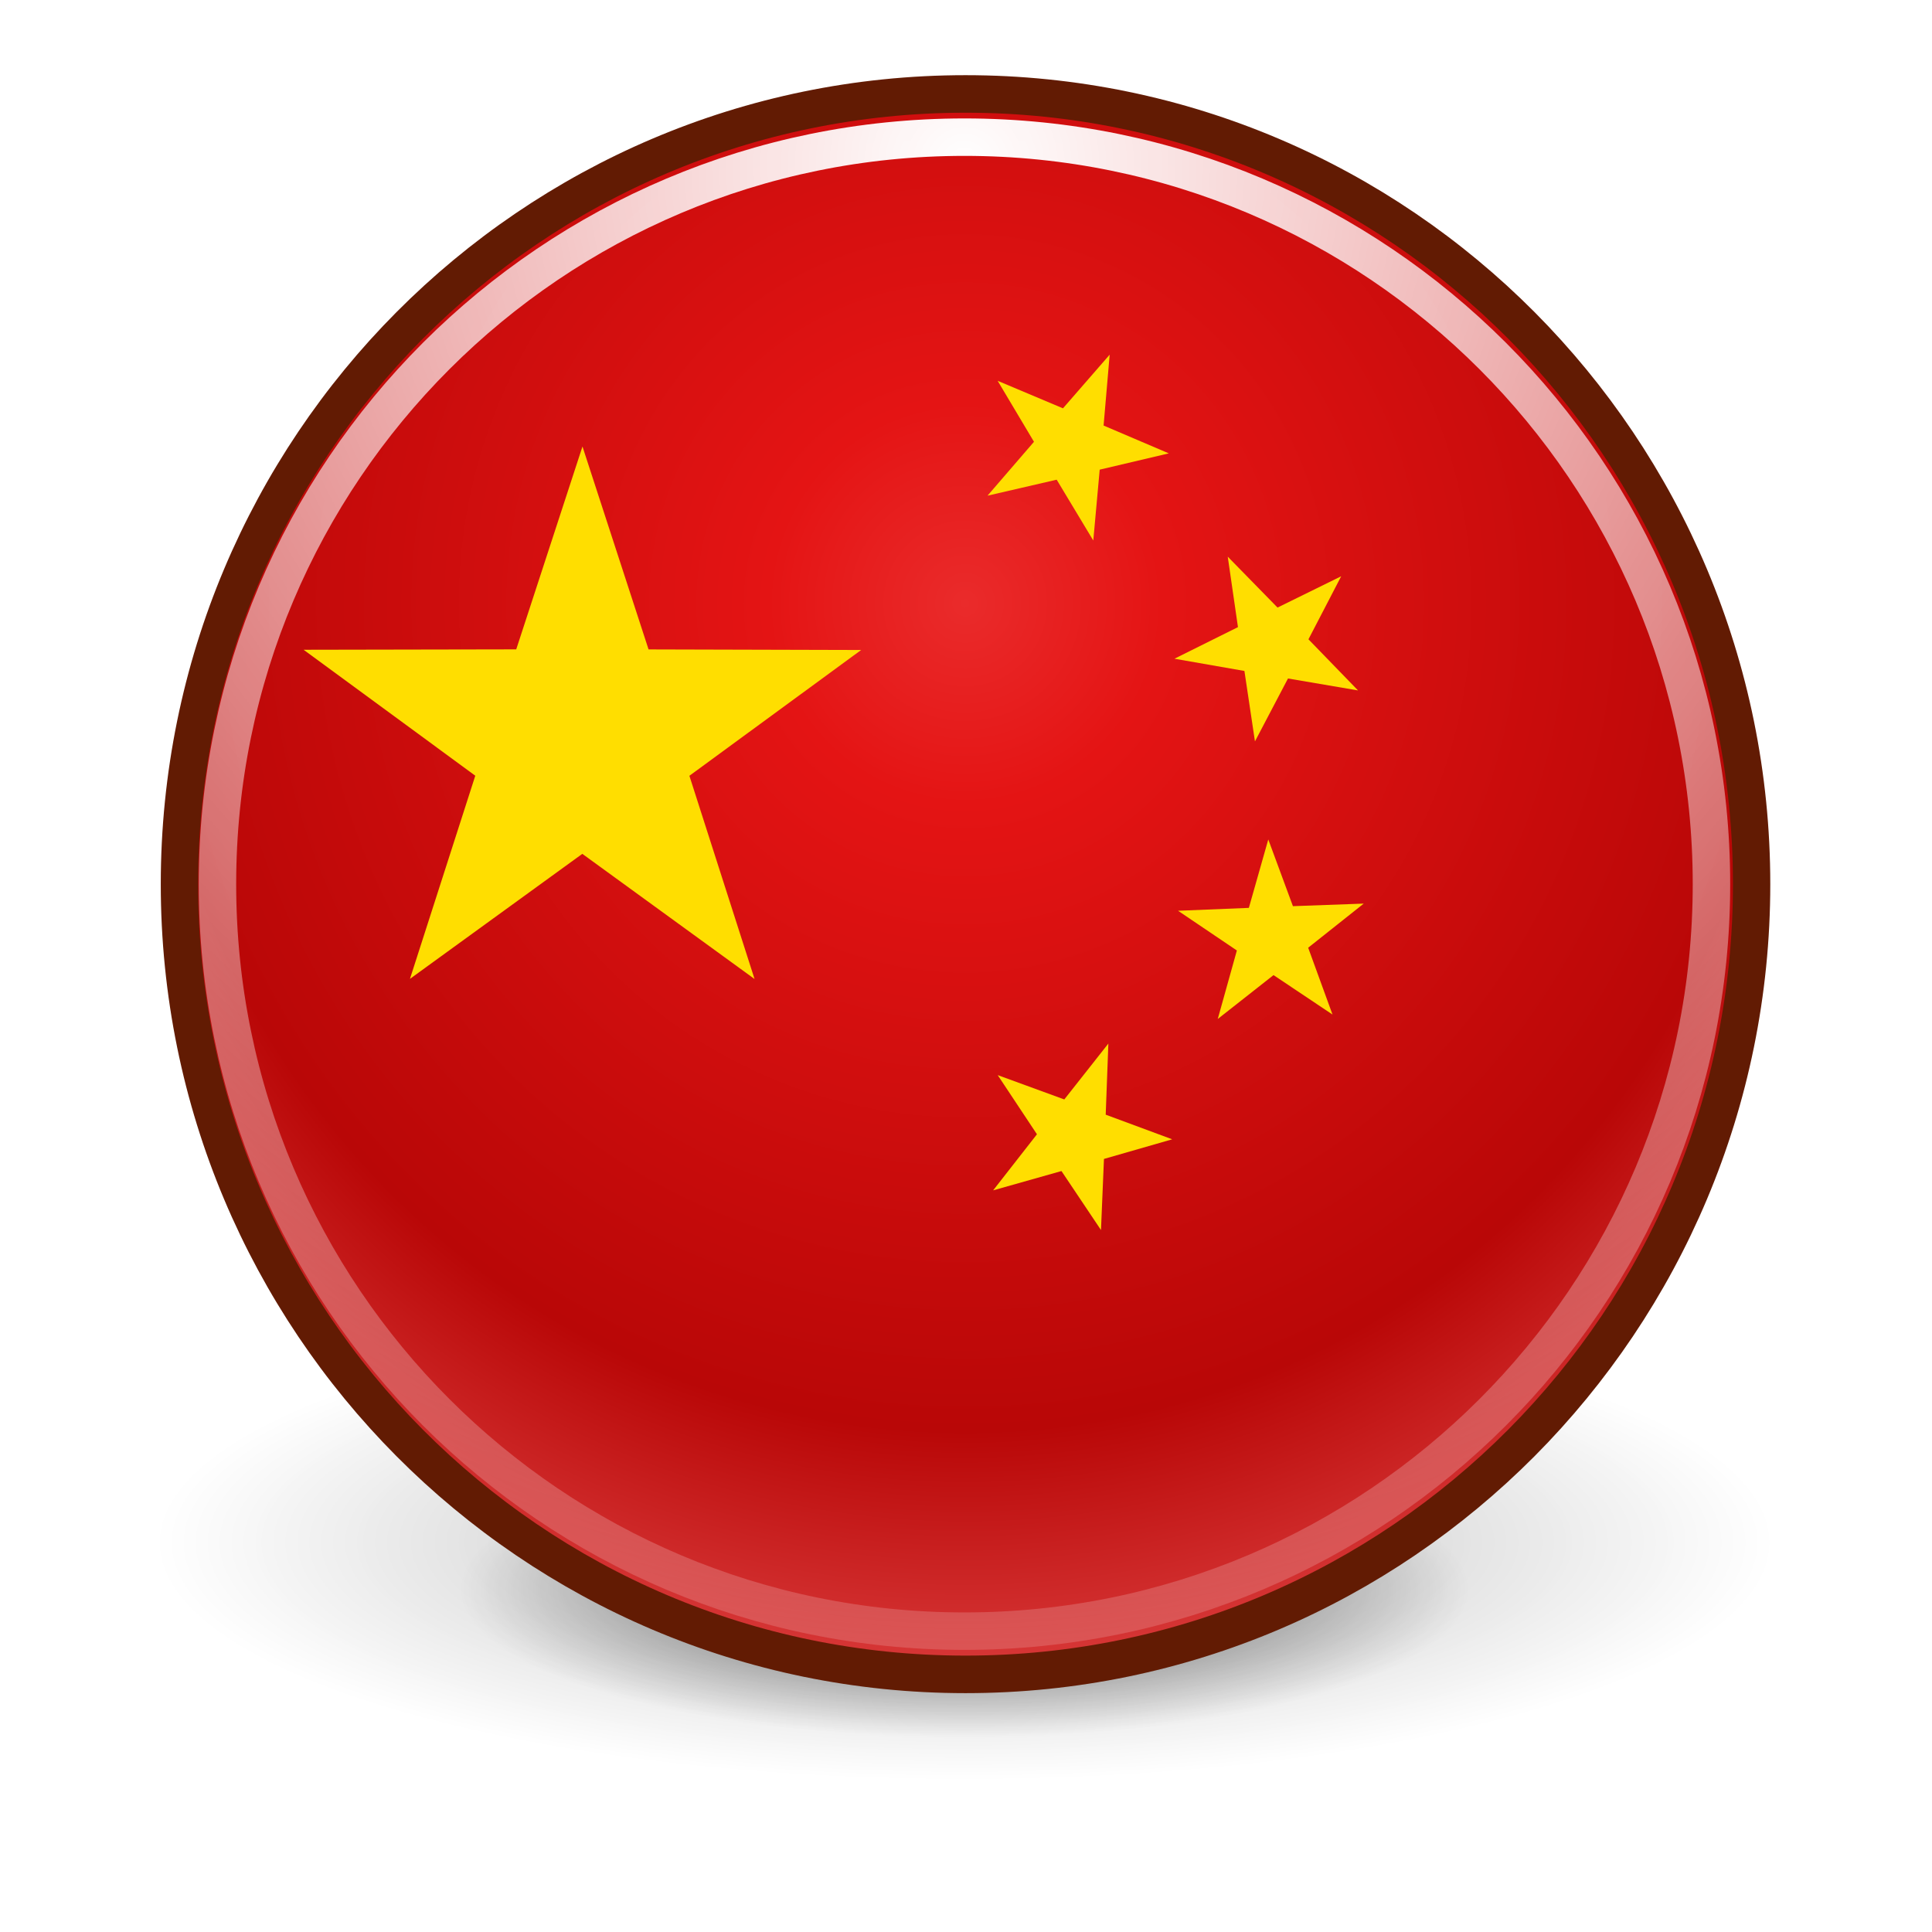 <?xml version="1.0" encoding="UTF-8" standalone="no"?>
<!-- Created with Inkscape (http://www.inkscape.org/) -->

<svg
   xmlns:dc="http://purl.org/dc/elements/1.1/"
   xmlns:cc="http://creativecommons.org/ns#"
   xmlns:rdf="http://www.w3.org/1999/02/22-rdf-syntax-ns#"
   xmlns:svg="http://www.w3.org/2000/svg"
   xmlns="http://www.w3.org/2000/svg"
   xmlns:xlink="http://www.w3.org/1999/xlink"
   xmlns:sodipodi="http://sodipodi.sourceforge.net/DTD/sodipodi-0.dtd"
   xmlns:inkscape="http://www.inkscape.org/namespaces/inkscape"
   width="64"
   height="64"
   id="svg5986"
   version="1.1"
   inkscape:version="0.48.0 r9654"
   sodipodi:docname="es.svg">
  <defs
     id="defs5988">
    <radialGradient
       inkscape:collect="always"
       xlink:href="#linearGradient5224-8-4"
       id="radialGradient20582"
       gradientUnits="userSpaceOnUse"
       gradientTransform="matrix(1,0,0,0.294,0,18.848)"
       cx="14.5"
       cy="26.688"
       fx="14.5"
       fy="26.688"
       r="10" />
    <linearGradient
       id="linearGradient5224-8-4"
       inkscape:collect="always">
      <stop
         id="stop5226-89-09"
         offset="0"
         style="stop-color:#000000;stop-opacity:1;" />
      <stop
         id="stop5228-2-5"
         offset="1"
         style="stop-color:#000000;stop-opacity:0;" />
    </linearGradient>
    <radialGradient
       inkscape:collect="always"
       xlink:href="#linearGradient5224-8-4"
       id="radialGradient20584"
       gradientUnits="userSpaceOnUse"
       gradientTransform="matrix(1,0,0,0.294,0,18.848)"
       cx="14.5"
       cy="26.688"
       fx="14.5"
       fy="26.688"
       r="10" />
    <radialGradient
       inkscape:collect="always"
       xlink:href="#linearGradient5226-9"
       id="radialGradient20586"
       gradientUnits="userSpaceOnUse"
       gradientTransform="matrix(1.535,0,0,1.549,-15.738,-10.367)"
       cx="29.393"
       cy="18.898"
       fx="29.393"
       fy="18.898"
       r="29.7" />
    <linearGradient
       id="linearGradient5226-9">
      <stop
         id="stop5229-6"
         offset="0"
         style="stop-color:#63b512;stop-opacity:1;" />
      <stop
         style="stop-color:#58a30e;stop-opacity:1;"
         offset="0.16"
         id="stop5245-3" />
      <stop
         style="stop-color:#366b04;stop-opacity:1"
         offset="0.66"
         id="stop5235-8" />
      <stop
         id="stop5231-5"
         offset="1"
         style="stop-color:#87ea25;stop-opacity:1" />
    </linearGradient>
    <radialGradient
       inkscape:collect="always"
       xlink:href="#linearGradient5300-8-19"
       id="radialGradient20588"
       gradientUnits="userSpaceOnUse"
       gradientTransform="matrix(2.247,0,0,2.247,-37.128,-8.844)"
       cx="29.774"
       cy="7.092"
       fx="29.774"
       fy="7.092"
       r="25.38" />
    <linearGradient
       id="linearGradient5300-8-19"
       inkscape:collect="always">
      <stop
         id="stop5302-0-12"
         offset="0"
         style="stop-color:#ffffff;stop-opacity:1;" />
      <stop
         id="stop5304-4-1"
         offset="1"
         style="stop-color:#ffffff;stop-opacity:0;" />
    </linearGradient>
    <radialGradient
       inkscape:collect="always"
       xlink:href="#linearGradient19011-3"
       id="radialGradient20590"
       gradientUnits="userSpaceOnUse"
       gradientTransform="matrix(1.181,1.162,-0.895,0.91,1506.238,-412.665)"
       cx="340.721"
       cy="1566.791"
       fx="340.721"
       fy="1566.791"
       r="23.032" />
    <linearGradient
       id="linearGradient19011-3">
      <stop
         style="stop-color:#fefefe;stop-opacity:1;"
         offset="0"
         id="stop19013-7" />
      <stop
         id="stop19015-2"
         offset="0.16"
         style="stop-color:#ffffff;stop-opacity:1;" />
      <stop
         id="stop19017-3"
         offset="0.66"
         style="stop-color:#d6d6d6;stop-opacity:1;" />
      <stop
         style="stop-color:#cdcdcd;stop-opacity:1;"
         offset="1"
         id="stop19019-5" />
    </linearGradient>
    <radialGradient
       r="23.032"
       fy="1566.791"
       fx="340.721"
       cy="1566.791"
       cx="340.721"
       gradientTransform="matrix(1.181,1.162,-0.895,0.91,1506.238,-412.665)"
       gradientUnits="userSpaceOnUse"
       id="radialGradient5984"
       xlink:href="#linearGradient19011-3"
       inkscape:collect="always" />
    <radialGradient
       inkscape:collect="always"
       xlink:href="#linearGradient19011-3"
       id="radialGradient6072"
       gradientUnits="userSpaceOnUse"
       gradientTransform="matrix(1.012,0.996,-0.767,0.78,1121.861,-1020.532)"
       cx="340.721"
       cy="1566.791"
       fx="340.721"
       fy="1566.791"
       r="23.032" />
    <radialGradient
       inkscape:collect="always"
       xlink:href="#linearGradient5224-8-4"
       id="radialGradient6079"
       gradientUnits="userSpaceOnUse"
       gradientTransform="matrix(1,0,0,0.294,0,18.848)"
       cx="14.5"
       cy="26.688"
       fx="14.5"
       fy="26.688"
       r="10" />
    <radialGradient
       inkscape:collect="always"
       xlink:href="#linearGradient5224-8-4"
       id="radialGradient6081"
       gradientUnits="userSpaceOnUse"
       gradientTransform="matrix(1,0,0,0.294,0,18.848)"
       cx="14.5"
       cy="26.688"
       fx="14.5"
       fy="26.688"
       r="10" />
    <radialGradient
       inkscape:collect="always"
       xlink:href="#linearGradient5226-9"
       id="radialGradient6083"
       gradientUnits="userSpaceOnUse"
       gradientTransform="matrix(1.535,0,0,1.549,-15.738,-10.367)"
       cx="29.393"
       cy="18.898"
       fx="29.393"
       fy="18.898"
       r="29.7" />
    <radialGradient
       inkscape:collect="always"
       xlink:href="#linearGradient5300-8-19"
       id="radialGradient6085"
       gradientUnits="userSpaceOnUse"
       gradientTransform="matrix(2.247,0,0,2.247,-37.128,-8.844)"
       cx="29.774"
       cy="7.092"
       fx="29.774"
       fy="7.092"
       r="25.38" />
    <radialGradient
       inkscape:collect="always"
       xlink:href="#linearGradient5224-8-4"
       id="radialGradient6097"
       gradientUnits="userSpaceOnUse"
       gradientTransform="matrix(1,0,0,0.294,0,18.848)"
       cx="14.5"
       cy="26.688"
       fx="14.5"
       fy="26.688"
       r="10" />
    <radialGradient
       inkscape:collect="always"
       xlink:href="#linearGradient5224-8-4"
       id="radialGradient6099"
       gradientUnits="userSpaceOnUse"
       gradientTransform="matrix(1,0,0,0.294,0,18.848)"
       cx="14.5"
       cy="26.688"
       fx="14.5"
       fy="26.688"
       r="10" />
    <radialGradient
       inkscape:collect="always"
       xlink:href="#linearGradient5226-9"
       id="radialGradient6101"
       gradientUnits="userSpaceOnUse"
       gradientTransform="matrix(1.535,0,0,1.549,-15.738,-10.367)"
       cx="29.393"
       cy="18.898"
       fx="29.393"
       fy="18.898"
       r="29.7" />
    <radialGradient
       inkscape:collect="always"
       xlink:href="#linearGradient5300-8-19"
       id="radialGradient6103"
       gradientUnits="userSpaceOnUse"
       gradientTransform="matrix(2.247,0,0,2.247,-37.128,-8.844)"
       cx="29.774"
       cy="7.092"
       fx="29.774"
       fy="7.092"
       r="25.38" />
    <radialGradient
       inkscape:collect="always"
       xlink:href="#linearGradient19011-3"
       id="radialGradient6105"
       gradientUnits="userSpaceOnUse"
       gradientTransform="matrix(1.012,0.996,-0.767,0.78,1121.861,-1020.532)"
       cx="340.721"
       cy="1566.791"
       fx="340.721"
       fy="1566.791"
       r="23.032" />
    <linearGradient
       id="linearGradient19011-3-5">
      <stop
         style="stop-color:#fefefe;stop-opacity:1;"
         offset="0"
         id="stop19013-7-4" />
      <stop
         id="stop19015-2-0"
         offset="0.16"
         style="stop-color:#ffffff;stop-opacity:1;" />
      <stop
         id="stop19017-3-4"
         offset="0.66"
         style="stop-color:#d6d6d6;stop-opacity:1;" />
      <stop
         style="stop-color:#cdcdcd;stop-opacity:1;"
         offset="1"
         id="stop19019-5-8" />
    </linearGradient>
    <radialGradient
       inkscape:collect="always"
       xlink:href="#linearGradient19011-3-7"
       id="radialGradient20892"
       gradientUnits="userSpaceOnUse"
       gradientTransform="matrix(-1.181,1.162,0.895,0.91,-482.93,-412.665)"
       cx="340.721"
       cy="1566.791"
       fx="340.721"
       fy="1566.791"
       r="23.032" />
    <linearGradient
       id="linearGradient19011-3-7">
      <stop
         style="stop-color:#fefefe;stop-opacity:1;"
         offset="0"
         id="stop19013-7-8" />
      <stop
         id="stop19015-2-6"
         offset="0.16"
         style="stop-color:#ffffff;stop-opacity:1;" />
      <stop
         id="stop19017-3-8"
         offset="0.66"
         style="stop-color:#d6d6d6;stop-opacity:1;" />
      <stop
         style="stop-color:#cdcdcd;stop-opacity:1;"
         offset="1"
         id="stop19019-5-84" />
    </linearGradient>
    <radialGradient
       gradientUnits="userSpaceOnUse"
       gradientTransform="matrix(1,0,0,0.294,0,18.848)"
       r="10"
       fy="26.688"
       fx="14.5"
       cy="26.688"
       cx="14.5"
       id="radialGradient5230-2-2"
       xlink:href="#linearGradient5224-8-6"
       inkscape:collect="always" />
    <linearGradient
       id="linearGradient5224-8-6"
       inkscape:collect="always">
      <stop
         id="stop5226-89-5"
         offset="0"
         style="stop-color:#000000;stop-opacity:1;" />
      <stop
         id="stop5228-2-2"
         offset="1"
         style="stop-color:#000000;stop-opacity:0;" />
    </linearGradient>
    <filter
       color-interpolation-filters="sRGB"
       height="1.668"
       y="-0.334"
       width="1.196"
       x="-0.098"
       id="filter5296-8-6"
       inkscape:collect="always">
      <feGaussianBlur
         id="feGaussianBlur5298-8-5"
         stdDeviation="0.818"
         inkscape:collect="always" />
    </filter>
    <radialGradient
       r="10"
       fy="26.688"
       fx="14.5"
       cy="26.688"
       cx="14.5"
       gradientTransform="matrix(1,0,0,0.294,0,18.848)"
       gradientUnits="userSpaceOnUse"
       id="radialGradient5330-8-8"
       xlink:href="#linearGradient5224-8-6"
       inkscape:collect="always" />
    <radialGradient
       gradientTransform="matrix(1.535,0,0,1.549,-15.738,-10.367)"
       gradientUnits="userSpaceOnUse"
       r="29.7"
       fy="18.898"
       fx="29.393"
       cy="18.898"
       cx="29.393"
       id="radialGradient5233-6-7"
       xlink:href="#linearGradient20979"
       inkscape:collect="always" />
    <linearGradient
       id="linearGradient20979">
      <stop
         style="stop-color:#ecd043;stop-opacity:1;"
         offset="0"
         id="stop20981" />
      <stop
         id="stop20983"
         offset="0.16"
         style="stop-color:#f2c618;stop-opacity:1;" />
      <stop
         id="stop20985"
         offset="0.66"
         style="stop-color:#c6a500;stop-opacity:1;" />
      <stop
         style="stop-color:#eadd25;stop-opacity:1;"
         offset="1"
         id="stop20987" />
    </linearGradient>
    <radialGradient
       inkscape:collect="always"
       xlink:href="#linearGradient19011-6"
       id="radialGradient23291"
       gradientUnits="userSpaceOnUse"
       gradientTransform="matrix(2.342,0,0,2.374,-419.85,675.604)"
       cx="29.393"
       cy="18.898"
       fx="29.393"
       fy="18.898"
       r="29.7" />
    <linearGradient
       id="linearGradient19011-6">
      <stop
         style="stop-color:#ea2e2e;stop-opacity:1;"
         offset="0"
         id="stop19013-8" />
      <stop
         id="stop19015-5"
         offset="0.16"
         style="stop-color:#e41414;stop-opacity:1;" />
      <stop
         id="stop19017-2"
         offset="0.66"
         style="stop-color:#b90707;stop-opacity:1;" />
      <stop
         style="stop-color:#ef5e5e;stop-opacity:1;"
         offset="1"
         id="stop19019-8" />
    </linearGradient>
    <radialGradient
       gradientTransform="matrix(2.247,0,0,2.247,-37.128,-8.844)"
       gradientUnits="userSpaceOnUse"
       r="25.38"
       fy="7.092"
       fx="29.774"
       cy="7.092"
       cx="29.774"
       id="radialGradient5306-3-0"
       xlink:href="#linearGradient5300-8-4"
       inkscape:collect="always" />
    <linearGradient
       id="linearGradient5300-8-4"
       inkscape:collect="always">
      <stop
         id="stop5302-0-8"
         offset="0"
         style="stop-color:#ffffff;stop-opacity:1;" />
      <stop
         id="stop5304-4-7"
         offset="1"
         style="stop-color:#ffffff;stop-opacity:0;" />
    </linearGradient>
    <radialGradient
       inkscape:collect="always"
       xlink:href="#linearGradient5224-8-2"
       id="radialGradient6137"
       gradientUnits="userSpaceOnUse"
       gradientTransform="matrix(1,0,0,0.294,0,18.848)"
       cx="14.5"
       cy="26.688"
       fx="14.5"
       fy="26.688"
       r="10" />
    <linearGradient
       id="linearGradient5224-8-2"
       inkscape:collect="always">
      <stop
         id="stop5226-89-0"
         offset="0"
         style="stop-color:#000000;stop-opacity:1;" />
      <stop
         id="stop5228-2-0"
         offset="1"
         style="stop-color:#000000;stop-opacity:0;" />
    </linearGradient>
    <filter
       color-interpolation-filters="sRGB"
       height="1.668"
       y="-0.334"
       width="1.196"
       x="-0.098"
       id="filter5296-8-3"
       inkscape:collect="always">
      <feGaussianBlur
         id="feGaussianBlur5298-8-3"
         stdDeviation="0.818"
         inkscape:collect="always" />
    </filter>
    <radialGradient
       inkscape:collect="always"
       xlink:href="#linearGradient5224-8-2"
       id="radialGradient6139"
       gradientUnits="userSpaceOnUse"
       gradientTransform="matrix(1,0,0,0.294,0,18.848)"
       cx="14.5"
       cy="26.688"
       fx="14.5"
       fy="26.688"
       r="10" />
    <radialGradient
       inkscape:collect="always"
       xlink:href="#linearGradient19011-4"
       id="radialGradient6141"
       gradientUnits="userSpaceOnUse"
       gradientTransform="matrix(1.535,0,0,1.549,-15.738,-10.367)"
       cx="29.393"
       cy="18.898"
       fx="29.393"
       fy="18.898"
       r="29.7" />
    <linearGradient
       id="linearGradient19011-4">
      <stop
         style="stop-color:#ea2b2b;stop-opacity:1;"
         offset="0"
         id="stop19013-3" />
      <stop
         id="stop19015-34"
         offset="0.16"
         style="stop-color:#e41414;stop-opacity:1;" />
      <stop
         id="stop19017-24"
         offset="0.66"
         style="stop-color:#b90707;stop-opacity:1;" />
      <stop
         style="stop-color:#ef5e5e;stop-opacity:1;"
         offset="1"
         id="stop19019-53" />
    </linearGradient>
    <radialGradient
       inkscape:collect="always"
       xlink:href="#linearGradient5300-8-1"
       id="radialGradient6143"
       gradientUnits="userSpaceOnUse"
       gradientTransform="matrix(2.247,0,0,2.247,-37.128,-8.844)"
       cx="29.774"
       cy="7.092"
       fx="29.774"
       fy="7.092"
       r="25.38" />
    <linearGradient
       id="linearGradient5300-8-1"
       inkscape:collect="always">
      <stop
         id="stop5302-0-1"
         offset="0"
         style="stop-color:#ffffff;stop-opacity:1;" />
      <stop
         id="stop5304-4-3"
         offset="1"
         style="stop-color:#ffffff;stop-opacity:0;" />
    </linearGradient>
  </defs>
  <sodipodi:namedview
     id="base"
     pagecolor="#ffffff"
     bordercolor="#666666"
     borderopacity="1.0"
     inkscape:pageopacity="0.0"
     inkscape:pageshadow="2"
     inkscape:zoom="1"
     inkscape:cx="-6.6925158"
     inkscape:cy="87.757612"
     inkscape:document-units="px"
     inkscape:current-layer="layer1"
     showgrid="false"
     fit-margin-top="0"
     fit-margin-left="0"
     fit-margin-right="0"
     fit-margin-bottom="0"
     inkscape:window-width="1280"
     inkscape:window-height="723"
     inkscape:window-x="0"
     inkscape:window-y="25"
     inkscape:window-maximized="1" />
  <g
     inkscape:label="Layer 1"
     inkscape:groupmode="layer"
     id="layer1"
     transform="translate(-236.968,-521.476)">
    <g
       id="g6124"
       transform="matrix(0.858,0,0,0.858,700.279,-101.149)">
      <g
         id="g18717-6-5"
         transform="matrix(0.686,0,0,0.686,-105.804,373.417)">
        <path
           sodipodi:type="arc"
           style="opacity:0.53;color:#000000;fill:url(#radialGradient6137);fill-opacity:1;fill-rule:nonzero;stroke:none;stroke-width:1;marker:none;visibility:visible;display:inline;overflow:visible;filter:url(#filter5296-8-3);enable-background:accumulate"
           id="path4645-8-81"
           sodipodi:cx="14.5"
           sodipodi:cy="26.6875"
           sodipodi:rx="10"
           sodipodi:ry="2.9375"
           d="m 24.5,26.688 c 0,1.622 -4.477,2.938 -10,2.938 -5.523,0 -10,-1.315 -10,-2.938 0,-1.622 4.477,-2.938 10,-2.938 5.523,0 10,1.315 10,2.938 z"
           transform="matrix(4.545,0,0,4.541,-644.538,479.085)" />
        <path
           transform="matrix(2.84,0,0,2.838,-619.82,527.18)"
           d="m 24.5,26.688 c 0,1.622 -4.477,2.938 -10,2.938 -5.523,0 -10,-1.315 -10,-2.938 0,-1.622 4.477,-2.938 10,-2.938 5.523,0 10,1.315 10,2.938 z"
           sodipodi:ry="2.9375"
           sodipodi:rx="10"
           sodipodi:cy="26.6875"
           sodipodi:cx="14.5"
           id="path5328-7-3"
           style="opacity:0.801;color:#000000;fill:url(#radialGradient6139);fill-opacity:1;fill-rule:nonzero;stroke:none;stroke-width:1;marker:none;visibility:visible;display:inline;overflow:visible;filter:url(#filter5296-8-3);enable-background:accumulate"
           sodipodi:type="arc" />
        <path
           sodipodi:type="arc"
           style="fill:url(#radialGradient6141);fill-opacity:1;fill-rule:evenodd;stroke:#621b03;stroke-width:1.378;stroke-linecap:butt;stroke-linejoin:miter;stroke-miterlimit:4;stroke-opacity:1;stroke-dasharray:none"
           id="path907-9-39"
           sodipodi:cx="29.392656"
           sodipodi:cy="29.207693"
           sodipodi:rx="29.010935"
           sodipodi:ry="29.010935"
           d="m 58.404,29.208 c 0,16.022 -12.989,29.011 -29.011,29.011 -16.022,0 -29.011,-12.989 -29.011,-29.011 0,-16.022 12.989,-29.011 29.011,-29.011 16.022,0 29.011,12.989 29.011,29.011 z"
           transform="matrix(1.525,0,0,1.533,-623.407,518.474)" />
        <path
           sodipodi:type="arc"
           style="fill:none;stroke:url(#radialGradient6143);stroke-width:1.212;stroke-linecap:round;stroke-linejoin:round;stroke-miterlimit:4;stroke-opacity:1;stroke-dasharray:none;stroke-dashoffset:0"
           id="path1552-0-7"
           sodipodi:cx="29.77438"
           sodipodi:cy="30.352861"
           sodipodi:rx="24.175779"
           sodipodi:ry="24.175779"
           d="m 53.95,30.353 c 0,13.352 -10.824,24.176 -24.176,24.176 -13.352,0 -24.176,-10.824 -24.176,-24.176 0,-13.352 10.824,-24.176 24.176,-24.176 13.352,0 24.176,10.824 24.176,24.176 z"
           transform="matrix(1.739,0,0,1.739,-630.42,510.466)" />
      </g>
      <g
         transform="matrix(0.308,0,0,0.308,-420.033,495.227)"
         id="g24642">
        <path
           style="fill:#ffde00"
           id="star"
           d="m -338.08,870.896 8.189,-25.467 -21.52,-15.788 26.653,-0.05 8.304,-25.429 8.283,25.436 26.653,0.072 -21.533,15.77 8.168,25.474 -21.591,-15.69 -21.604,15.672 0,0 z"
           inkscape:connector-curvature="0" />
        <use
           height="1"
           width="1"
           y="0"
           x="0"
           xlink:href="#star"
           transform="matrix(0.313,0.115,-0.115,0.313,-59.004,663.695)"
           id="use17559" />
        <use
           height="1"
           width="1"
           y="0"
           x="0"
           xlink:href="#star"
           transform="matrix(0.333,-0.013,0.013,0.333,-135.561,581.521)"
           id="use17561" />
        <use
           height="1"
           width="1"
           y="0"
           x="0"
           xlink:href="#star"
           transform="matrix(0.299,-0.148,0.148,0.299,-259.963,530.692)"
           id="use17563" />
        <use
           height="1"
           width="1"
           y="0"
           x="0"
           xlink:href="#star"
           transform="matrix(0.307,0.13,-0.13,0.307,-48.675,586.911)"
           id="use17565" />
      </g>
    </g>
  </g>
</svg>
